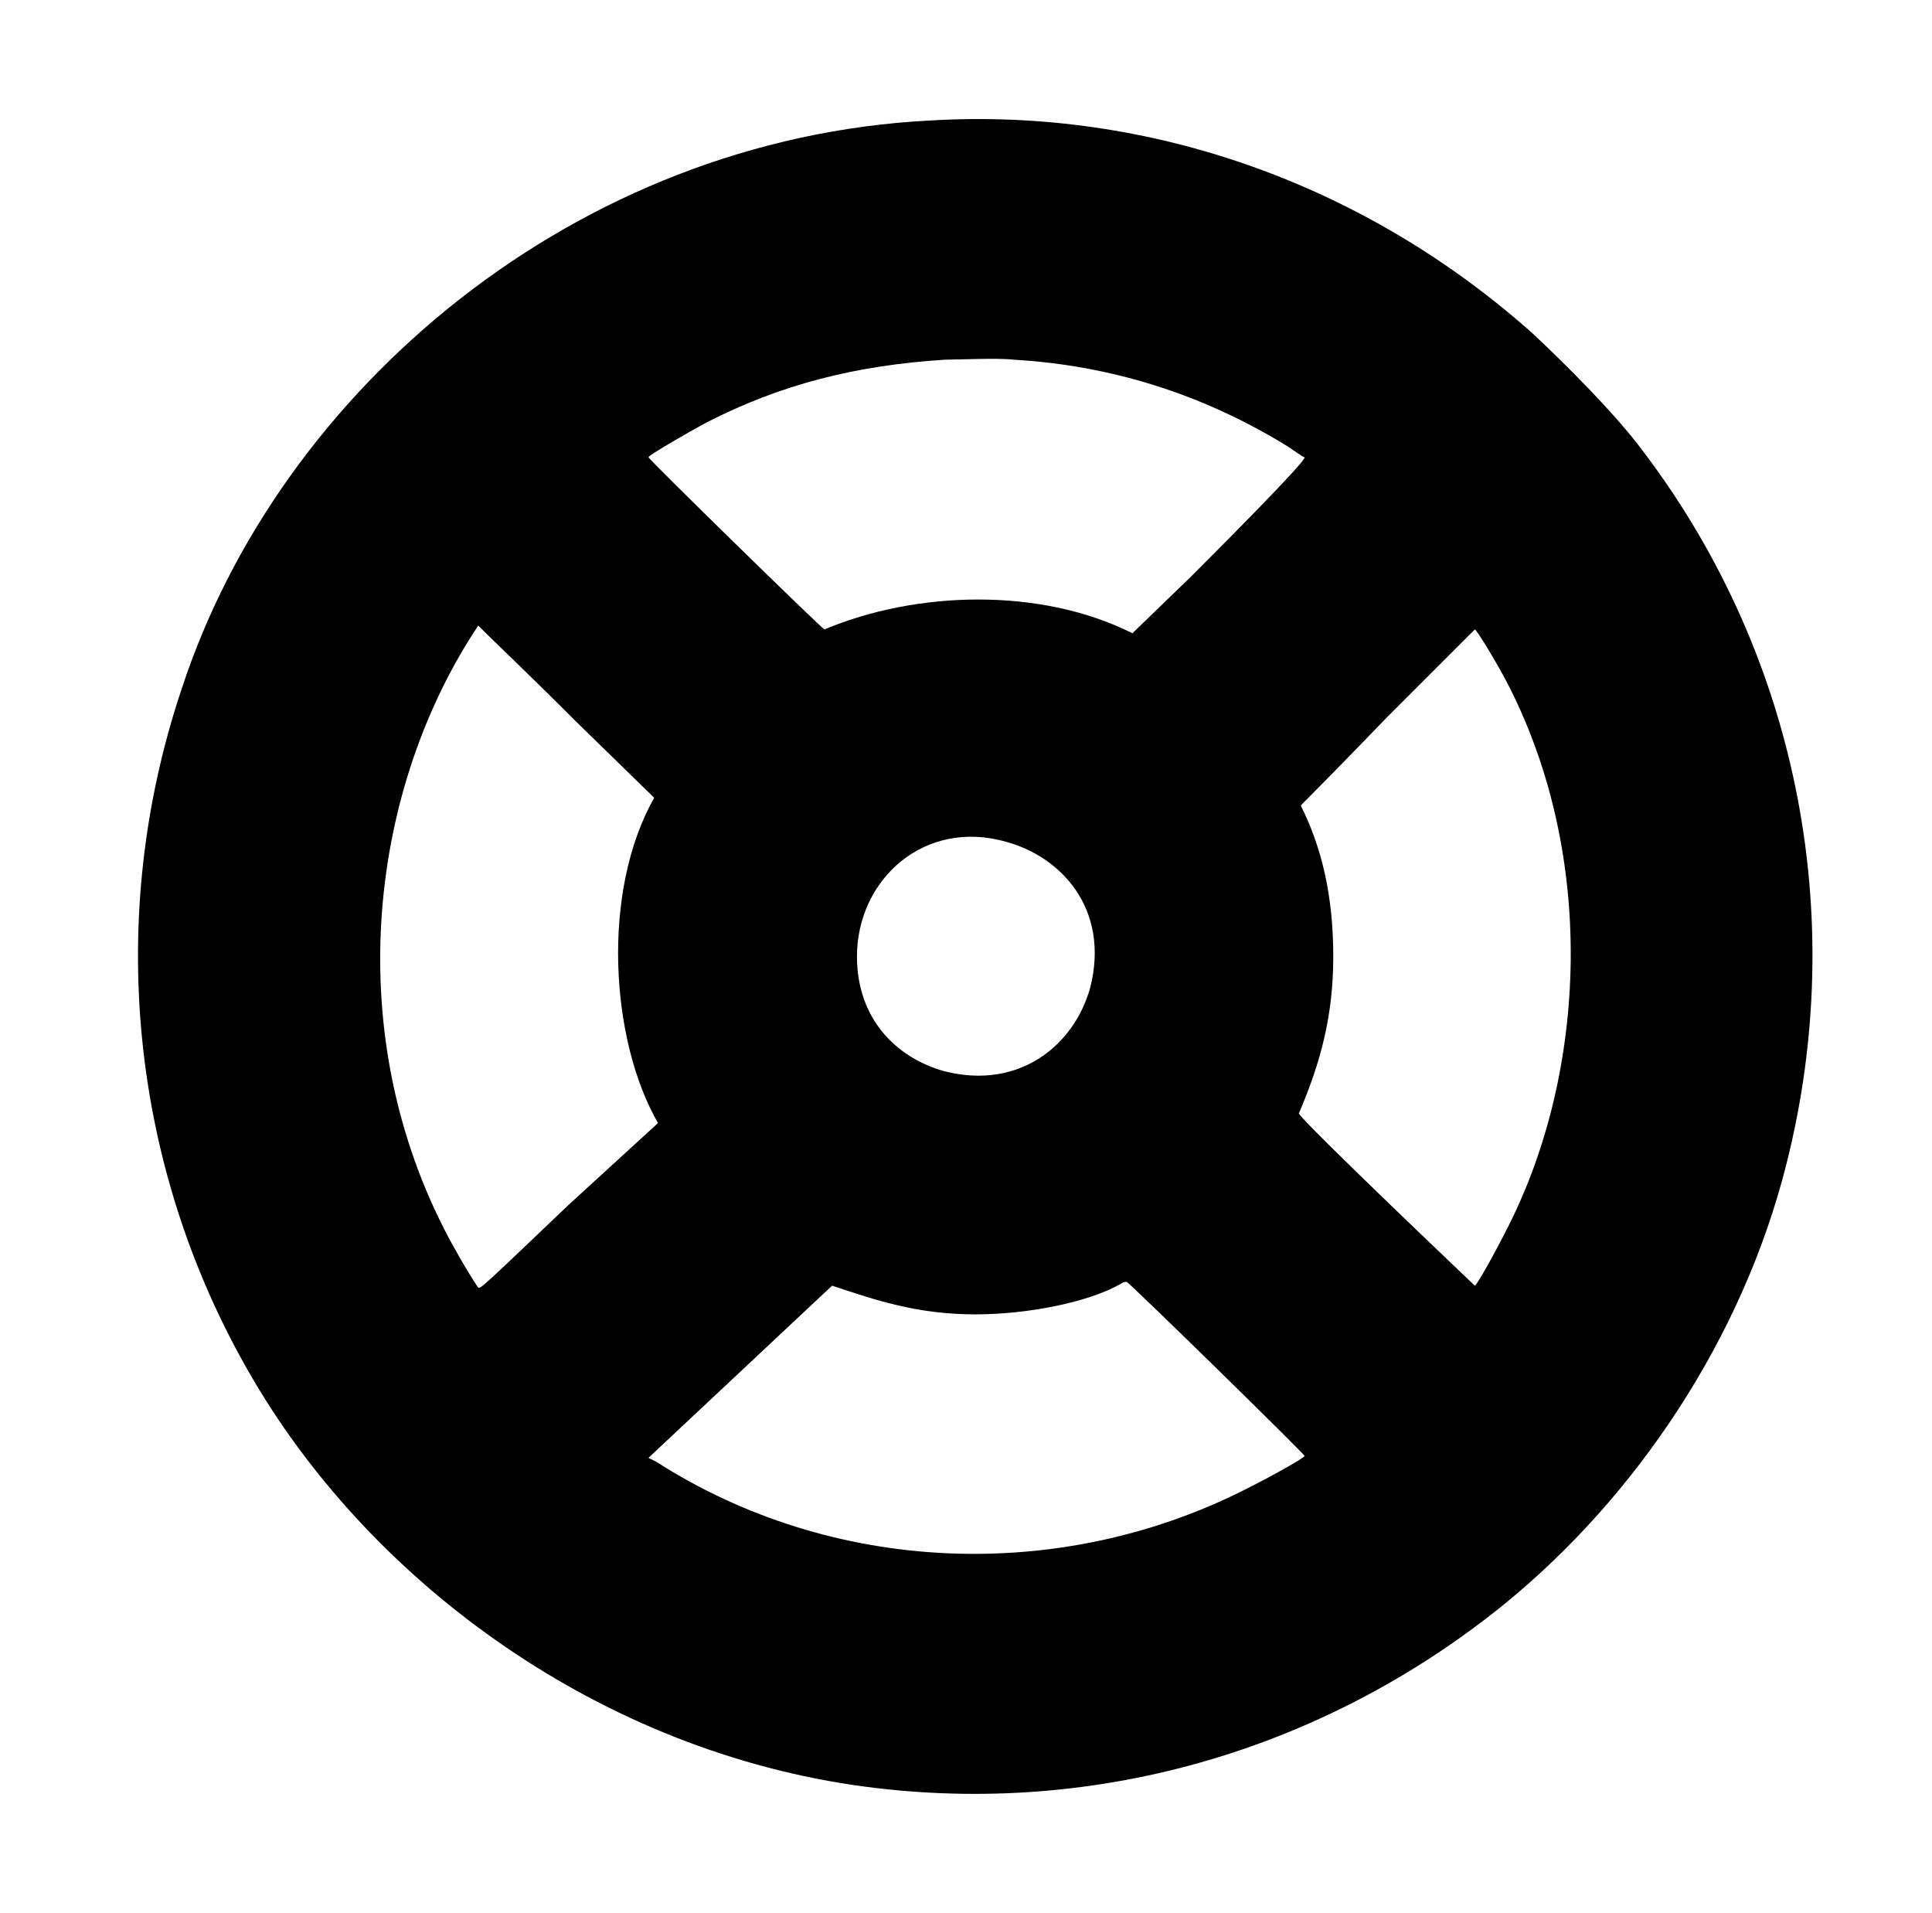 <?xml version="1.0" standalone="no"?>
<!DOCTYPE svg PUBLIC "-//W3C//DTD SVG 1.1//EN" "http://www.w3.org/Graphics/SVG/1.1/DTD/svg11.dtd" >
<svg xmlns="http://www.w3.org/2000/svg" xmlns:xlink="http://www.w3.org/1999/xlink" version="1.1" viewBox="-10 0 1010 1000">
  <g transform="matrix(1 0 0 -1 0 800)">
   <path fill="currentColor"
d="M476 737c116 7 229 -34 316 -112c17 -16 40 -39 54 -57c83 -107 111 -245 78 -376c-23.058 -92.231 -79.231 -174.553 -147 -230c-96 -78 -218 -113 -341 -95c-138.024 20.517 -255.179 109.564 -316 216c-62 108 -75 238 -35 357
c51.437 157.168 206.588 287.494 391 297zM421 471c48.124 20.255 113.004 22.114 161 -2l31 30c13.206 13.206 60.46 60.54 59 62c-1 0 -6 4 -11 7c-43 26 -90 41 -141 44c-9 1 -29 0 -36 0c-47 -3 -86 -13 -125 -33c-11 -6 -30 -17 -30 -18s91 -90 92 -90z
M334 213c-24.957 43.205 -29.833 120.93 -2 170l-41 40c-27.07 27.07 -41.895 40.895 -51 50c-56.208 -84.313 -71.915 -208.855 -18 -315c5 -10 15 -27 18 -31c1 -1 4 2 47 43zM669 218c2.453 -4.906 91.995 -90 92 -90c1 0 11 18 18 32
c40.351 80.702 45.289 191.645 0 281c-5 10 -17 30 -18 30l-46 -46c-26 -27 -45 -46 -45 -46c11.188 -22.376 17 -47.725 17 -79c0 -31.04 -6.665 -55.551 -18 -82zM516 360c-42.872 12.249 -78 -19.746 -78 -60c0 -32.38 20.461 -53.035 46 -60
c39.324 -9.831 67.829 14.04 76 44c10.217 40.868 -15.163 68.135 -44 76zM576 129c-17.093 -9.767 -48.907 -16 -76 -16c-30.331 0 -51.812 7.271 -75 15l-96 -90l4 -2c92 -59 211 -64 309 -14c12 6 30 16 30 17s-92 91 -93 91c0 0 -2 0 -3 -1z" />
  </g>

</svg>
